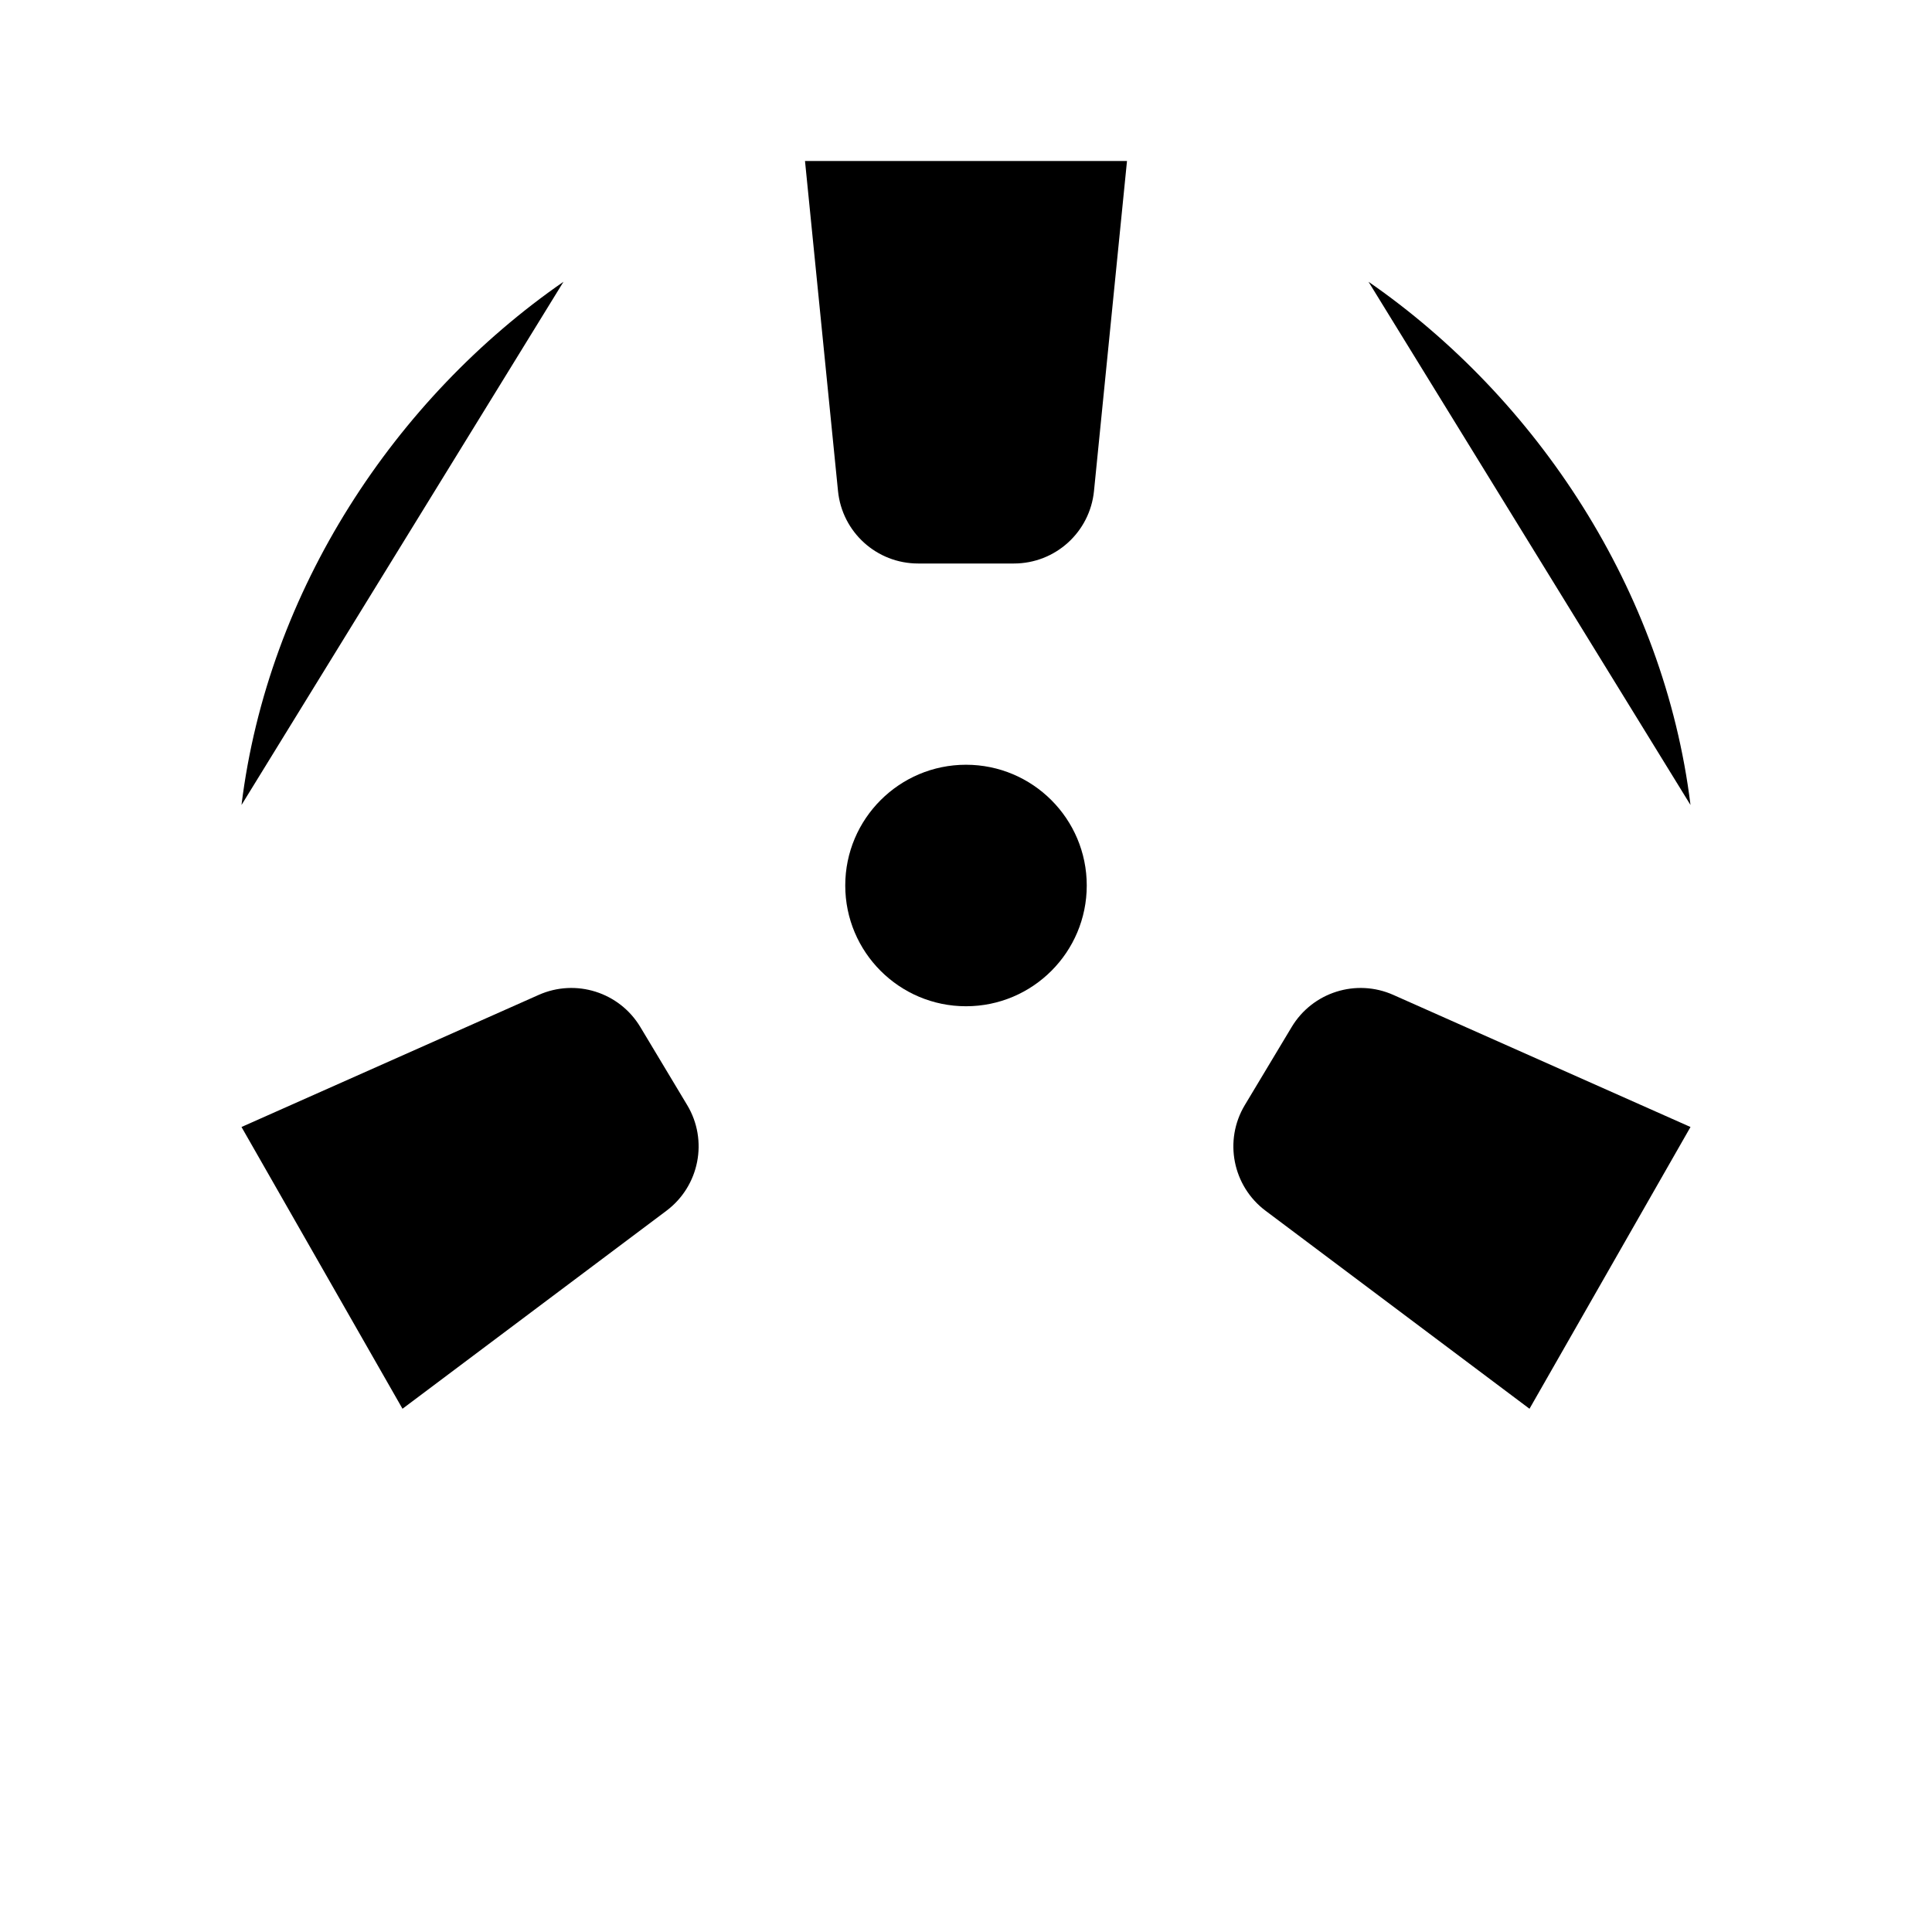 <svg viewBox="0 0 24 24" xmlns="http://www.w3.org/2000/svg"><path d="M13.5 11C13.5 11.828 12.828 12.5 12 12.5C11.172 12.5 10.5 11.828 10.5 11C10.5 10.172 11.172 9.5 12 9.5C12.828 9.5 13.5 10.172 13.5 11Z"/><path d="M21 10C20.672 7.33 19.088 4.945 17 3.5M3 10C3.328 7.33 4.912 4.945 7 3.5"/><path d="M12 9.5V7"/><path d="M11.405 7H12.595C13.109 7 13.539 6.611 13.59 6.099L14 2H10L10.41 6.099C10.461 6.611 10.891 7 11.405 7Z"/><path d="M17.308 12.359C16.847 12.154 16.305 12.325 16.045 12.759L15.464 13.727C15.2 14.166 15.312 14.734 15.722 15.041L19 17.5L21 14L17.308 12.359Z"/><path d="M6.692 12.359C7.153 12.154 7.695 12.325 7.955 12.759L8.536 13.727C8.8 14.166 8.688 14.734 8.278 15.041L5 17.5L3 14L6.692 12.359Z"/><path d="M10.704 11.75L8.539 13"/><path d="M13.304 11.75L15.469 13"/><path d="M12 12.5V22"/><path d="M18 22H6"/></svg>